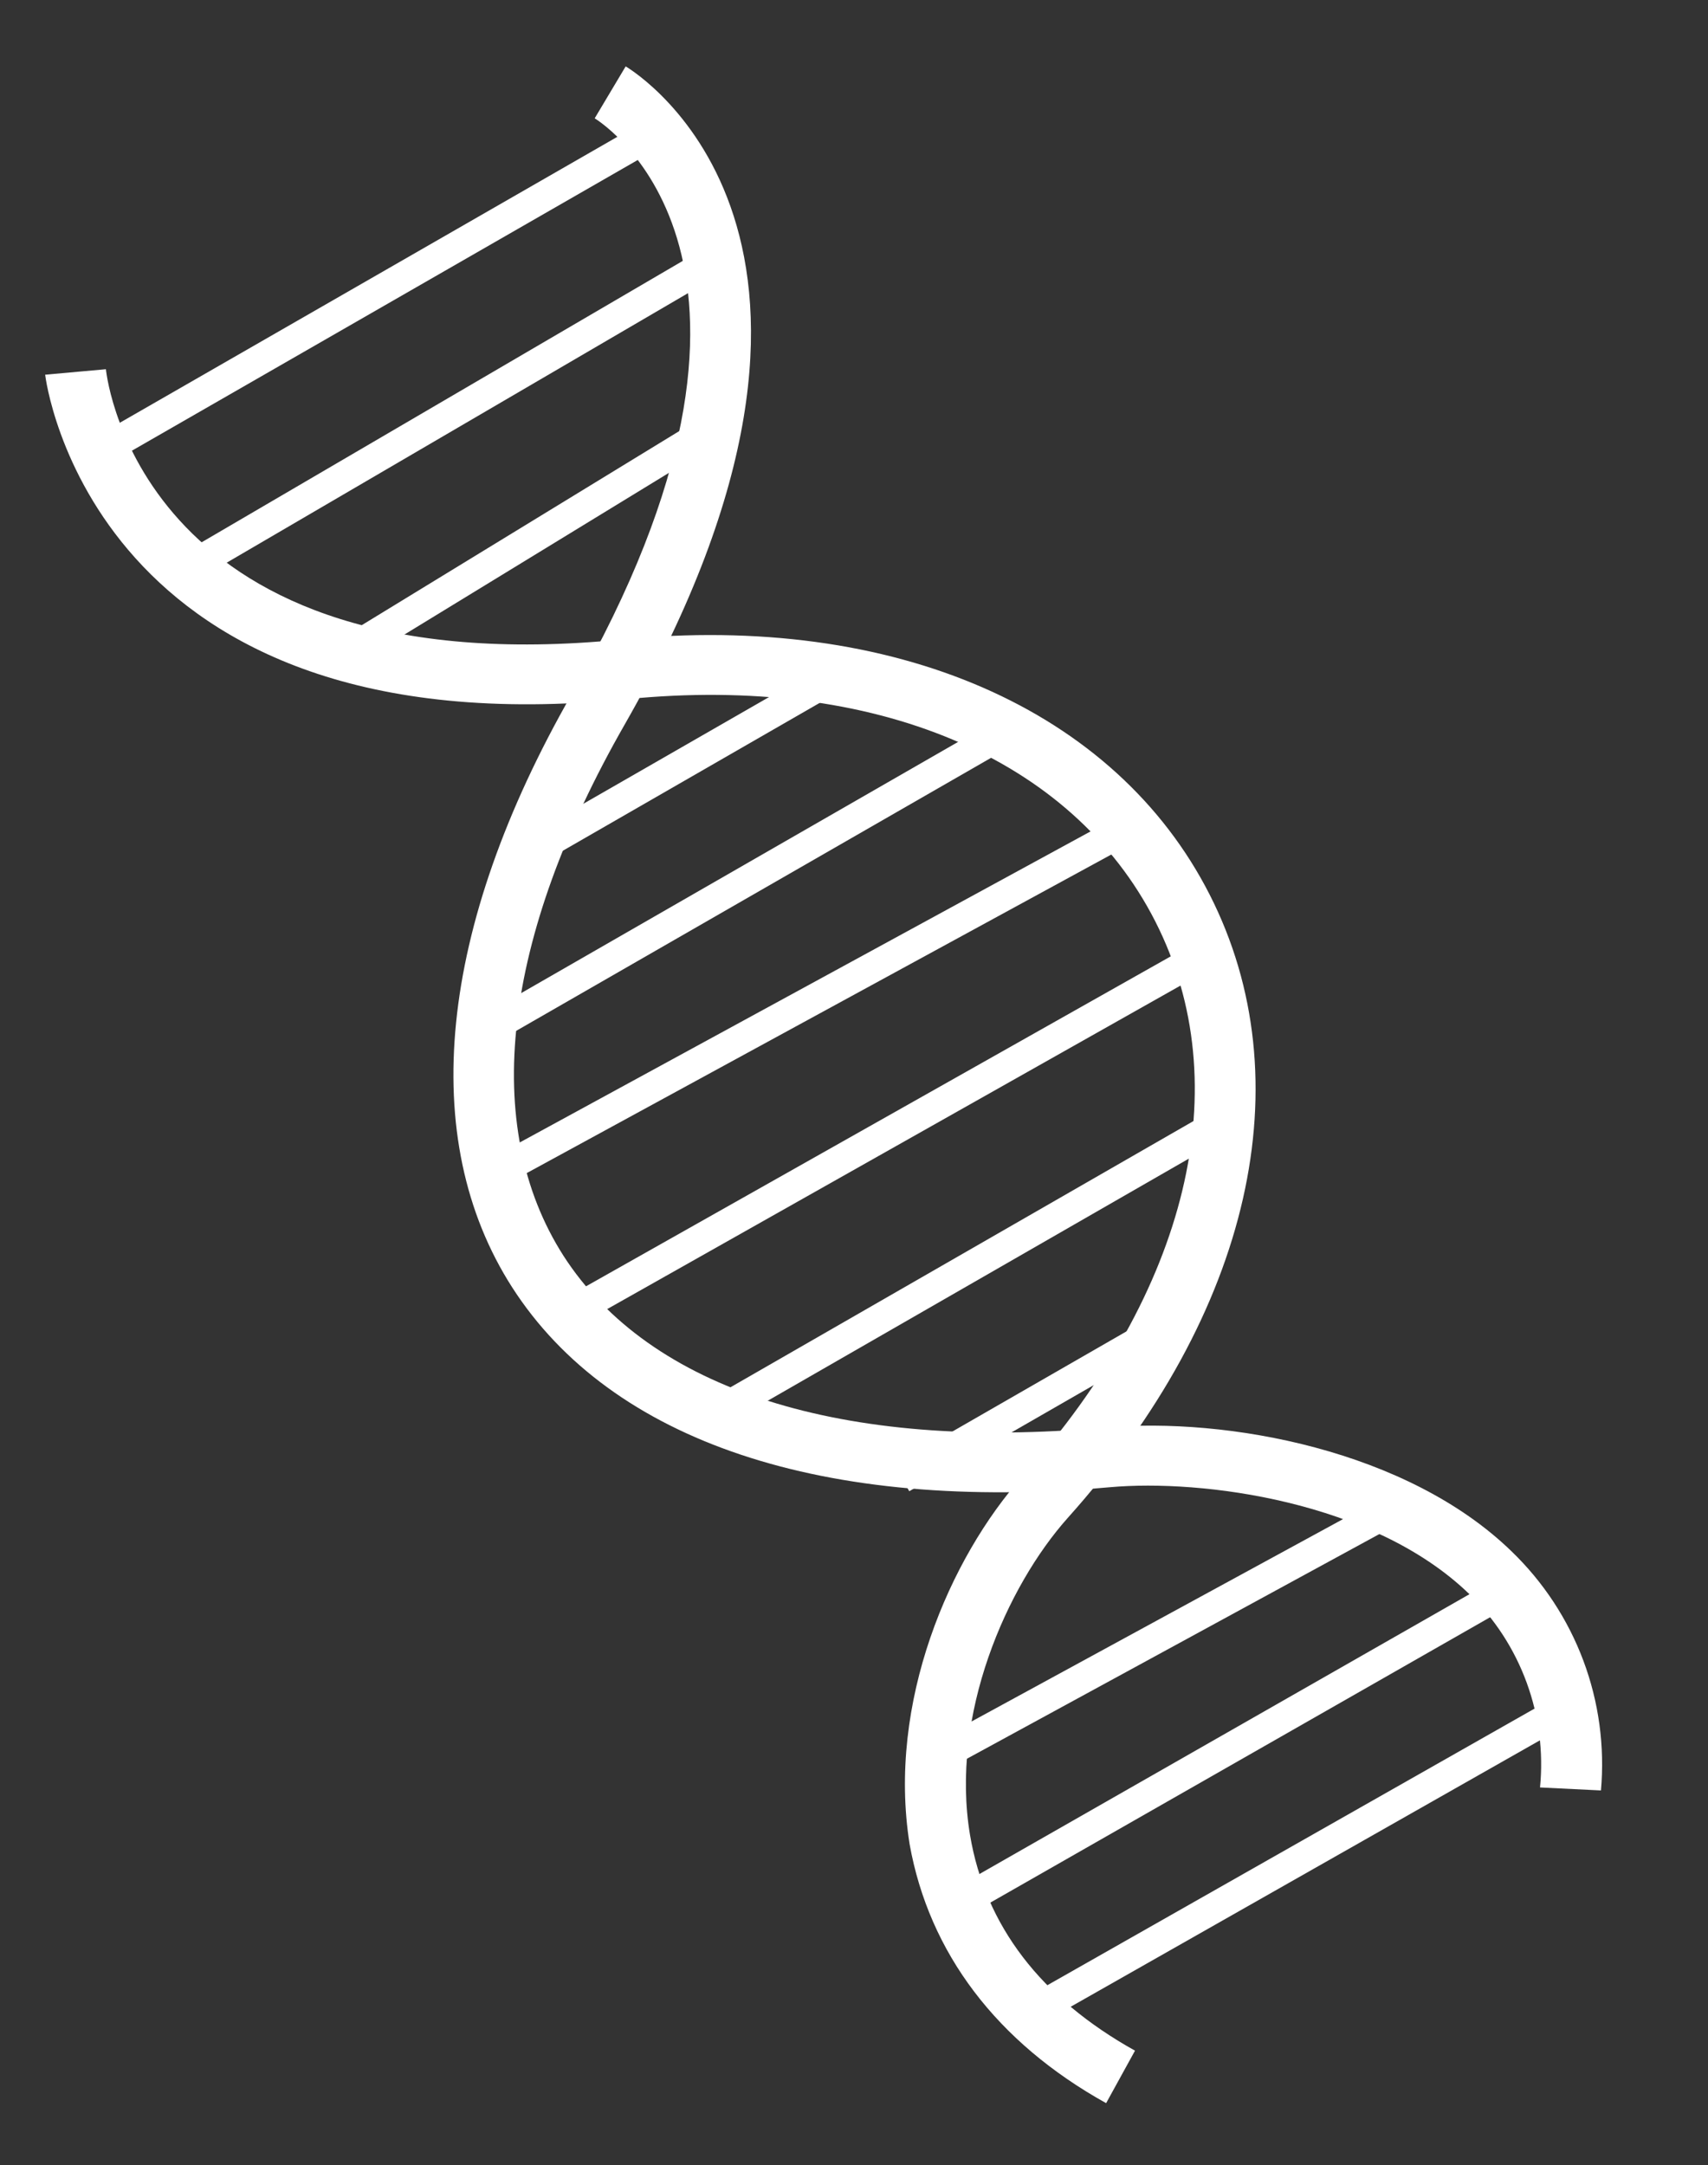<svg viewBox="0 0 101 128" fill="none" xmlns="http://www.w3.org/2000/svg">
<rect x="0" y="0" width="101" height="128" fill="#333333" stroke="none"/>
<path d="M65.409 124.331L67.117 121.228C61.546 118.126 58.26 113.829 57.362 108.485C56.169 101.387 59.528 93.778 63.142 89.731C73.998 77.619 77.102 63.84 71.536 52.896C65.97 41.953 52.922 36.204 36.75 37.806C8.611 40.595 6.343 22.603 6.263 21.827L2.67 22.151C2.698 22.381 5.422 44.467 37.07 41.331C51.717 39.875 63.391 44.789 68.318 54.474C73.244 64.159 70.253 76.316 60.475 87.264C56.161 92.099 52.451 100.646 53.789 109.025C54.942 115.447 58.94 120.734 65.409 124.331Z" fill="white"/>
<path d="M91.067 105.668L94.67 105.845C94.901 103.242 94.546 100.619 93.629 98.171C92.712 95.724 91.258 93.513 89.374 91.701C83.246 85.755 72.622 83.751 65.327 84.393C49.788 85.787 38.422 82.165 33.315 74.229C28.414 66.559 29.711 55.468 36.931 42.847C53.375 14.104 37.668 4.326 36.998 3.925L35.166 6.995C35.709 7.329 48.43 15.541 33.814 41.025C25.905 54.848 24.651 67.314 30.284 76.101C36.148 85.228 48.703 89.424 65.648 87.918C71.057 87.437 81.176 88.717 86.877 94.228C88.39 95.698 89.552 97.489 90.277 99.47C91.002 101.45 91.273 103.569 91.067 105.668Z" fill="white"/>
<path d="M5.443 25.936L37.164 7.71L38.055 9.261L6.334 27.486L5.443 25.936Z" fill="white"/>
<path d="M11.523 34.364L42.59 16.218L41.675 14.663L10.616 32.823L11.523 34.364Z" fill="white"/>
<path d="M41.476 24.684L42.409 26.21L21.952 38.712L21.019 37.186L41.476 24.684Z" fill="white"/>
<path d="M27.9 60.387L59.618 42.156L60.509 43.706L28.791 61.937L27.9 60.387Z" fill="white"/>
<path d="M41.711 82.864L71.891 65.516L72.783 67.067L42.602 84.414L41.711 82.864Z" fill="white"/>
<path d="M52.877 86.605L68.406 77.675L69.297 79.226L53.768 88.155L52.877 86.605Z" fill="white"/>
<path d="M32.588 50.692L50.833 40.193L49.939 38.644L31.686 49.13L32.588 50.692Z" fill="white"/>
<path d="M28.853 68.563L66.276 48.176L67.131 49.746L29.709 70.133L28.853 68.563Z" fill="white"/>
<path d="M33.282 76.815L70.783 55.66L71.662 57.218L34.16 78.373L33.282 76.815Z" fill="white"/>
<path d="M60.567 118.135L90.867 100.936L91.75 102.491L61.45 119.69L60.567 118.135Z" fill="white"/>
<path d="M55.069 105.119L82.88 89.973L82.018 88.388L54.207 103.535L55.069 105.119Z" fill="white"/>
<path d="M56.296 111.711L89.857 92.552L90.744 94.105L57.182 113.264L56.296 111.711Z" fill="white"/>
</svg>
